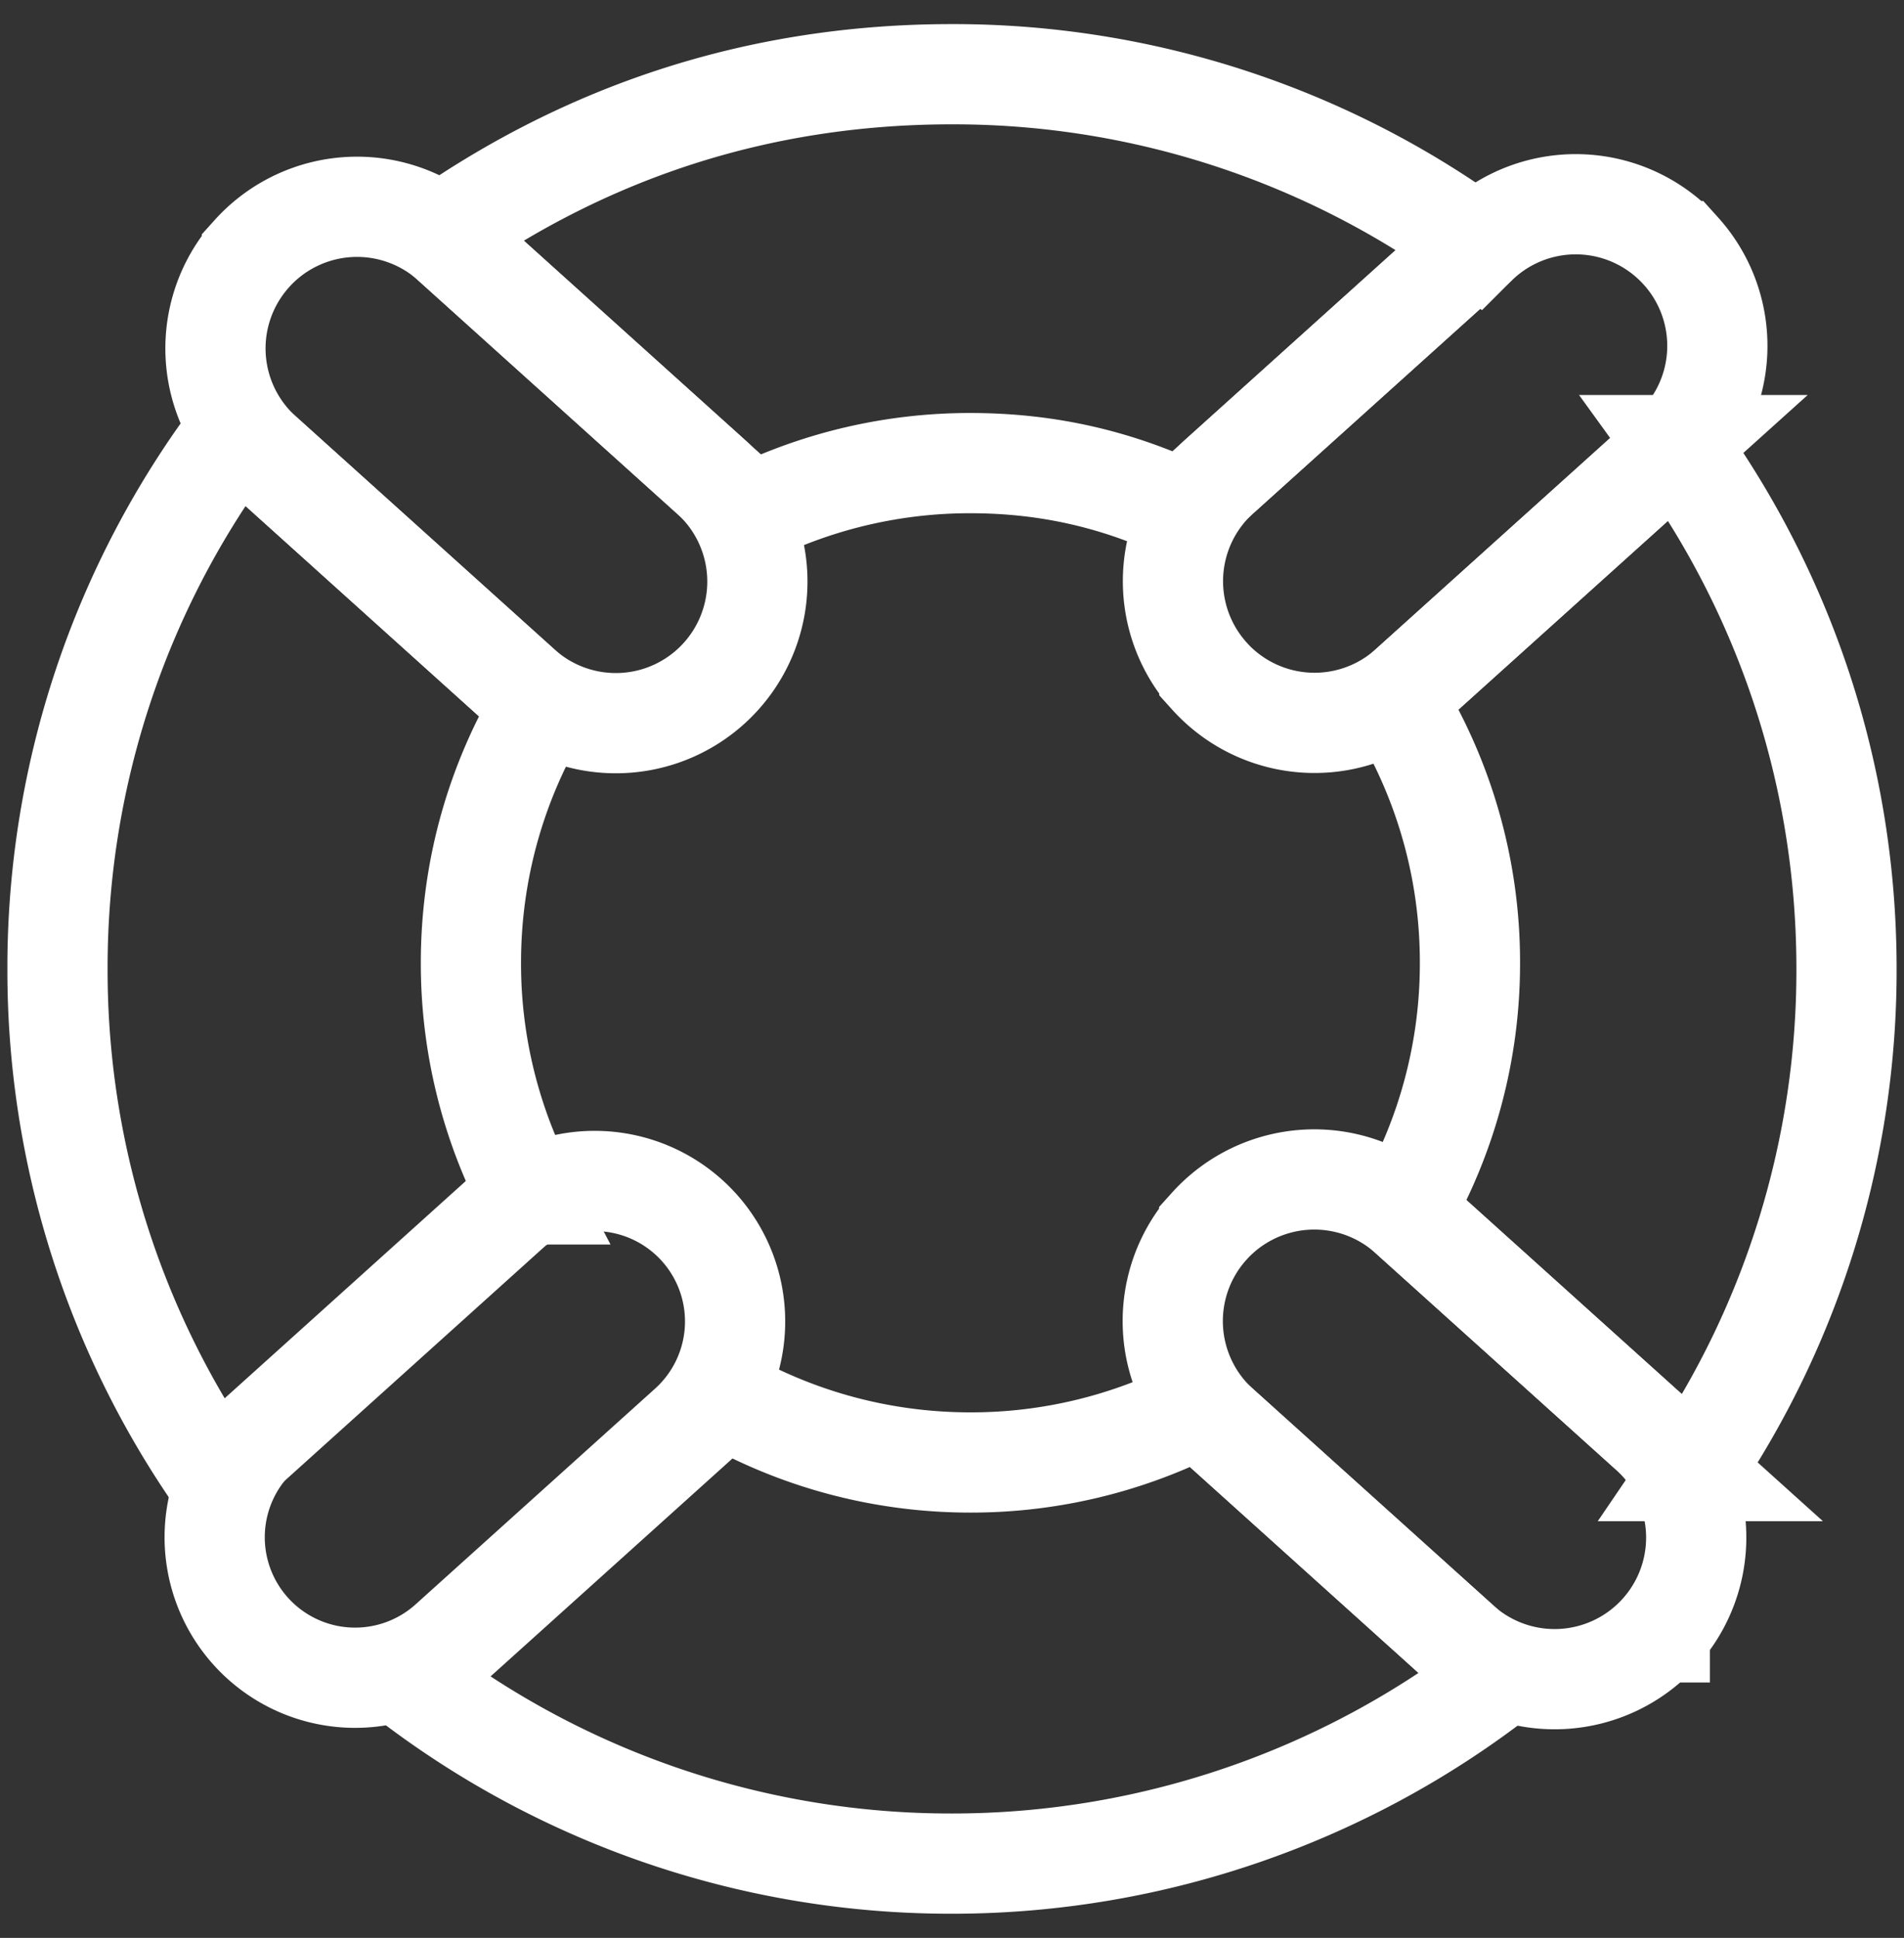 <svg width="57" height="58" fill="none" xmlns="http://www.w3.org/2000/svg"><rect width="100%" height="100%" fill="#333333" stroke="none"/><path d="m50.21 13.322-8.45 7.61a14.883 14.883 0 0 1 2.246 7.884 14.89 14.89 0 0 1-1.976 7.435l8.636 7.778A26.648 26.648 0 0 0 55.279 29c0-5.855-1.88-11.271-5.07-15.678Zm-27.707 2.046a14.893 14.893 0 0 1 6.55-1.507c2.348 0 4.41.504 6.334 1.405l8.825-7.95A26.645 26.645 0 0 0 28.5 2.221c-5.871 0-10.946 1.77-15.28 4.786l9.283 8.361Zm13.382 26.754a14.892 14.892 0 0 1-6.832 1.649c-2.673 0-5.182-.703-7.354-1.932l-9.41 8.475A26.66 26.66 0 0 0 28.5 55.777c6.094 0 11.831-2.08 16.356-5.575l-8.971-8.081v.001Zm-20.087-6.375a14.884 14.884 0 0 1-1.7-6.931c0-2.814.778-5.446 2.129-7.694L7.1 12.9A26.659 26.659 0 0 0 1.721 29a26.658 26.658 0 0 0 4.716 15.179l9.36-8.432Z" stroke="#fff" stroke-width="3" stroke-miterlimit="10"/><path d="M7.54 7.591v.001a4.237 4.237 0 0 0 .312 5.985l7.748 6.978a4.237 4.237 0 0 0 5.984-.312l.001-.001a4.238 4.238 0 0 0-.313-5.985l-7.747-6.979a4.238 4.238 0 0 0-5.985.313Zm28.664 12.641v.001a4.237 4.237 0 0 0 5.985.313L50.01 13.5a4.237 4.237 0 0 0 .313-5.985h-.001a4.237 4.237 0 0 0-5.985-.313l-7.82 7.044a4.237 4.237 0 0 0-.313 5.985ZM49.69 48.856v-.001a4.237 4.237 0 0 0-.312-5.985l-7.195-6.48a4.237 4.237 0 0 0-5.985.312v.001a4.238 4.238 0 0 0 .312 5.985l7.195 6.48a4.238 4.238 0 0 0 5.984-.312Zm-42.183-.033a4.204 4.204 0 0 0 5.937.311l7.172-6.46a4.204 4.204 0 0 0-5.628-6.248l-7.171 6.46a4.204 4.204 0 0 0-.31 5.937Z" stroke="#fff" stroke-width="3" stroke-miterlimit="10"/></svg>